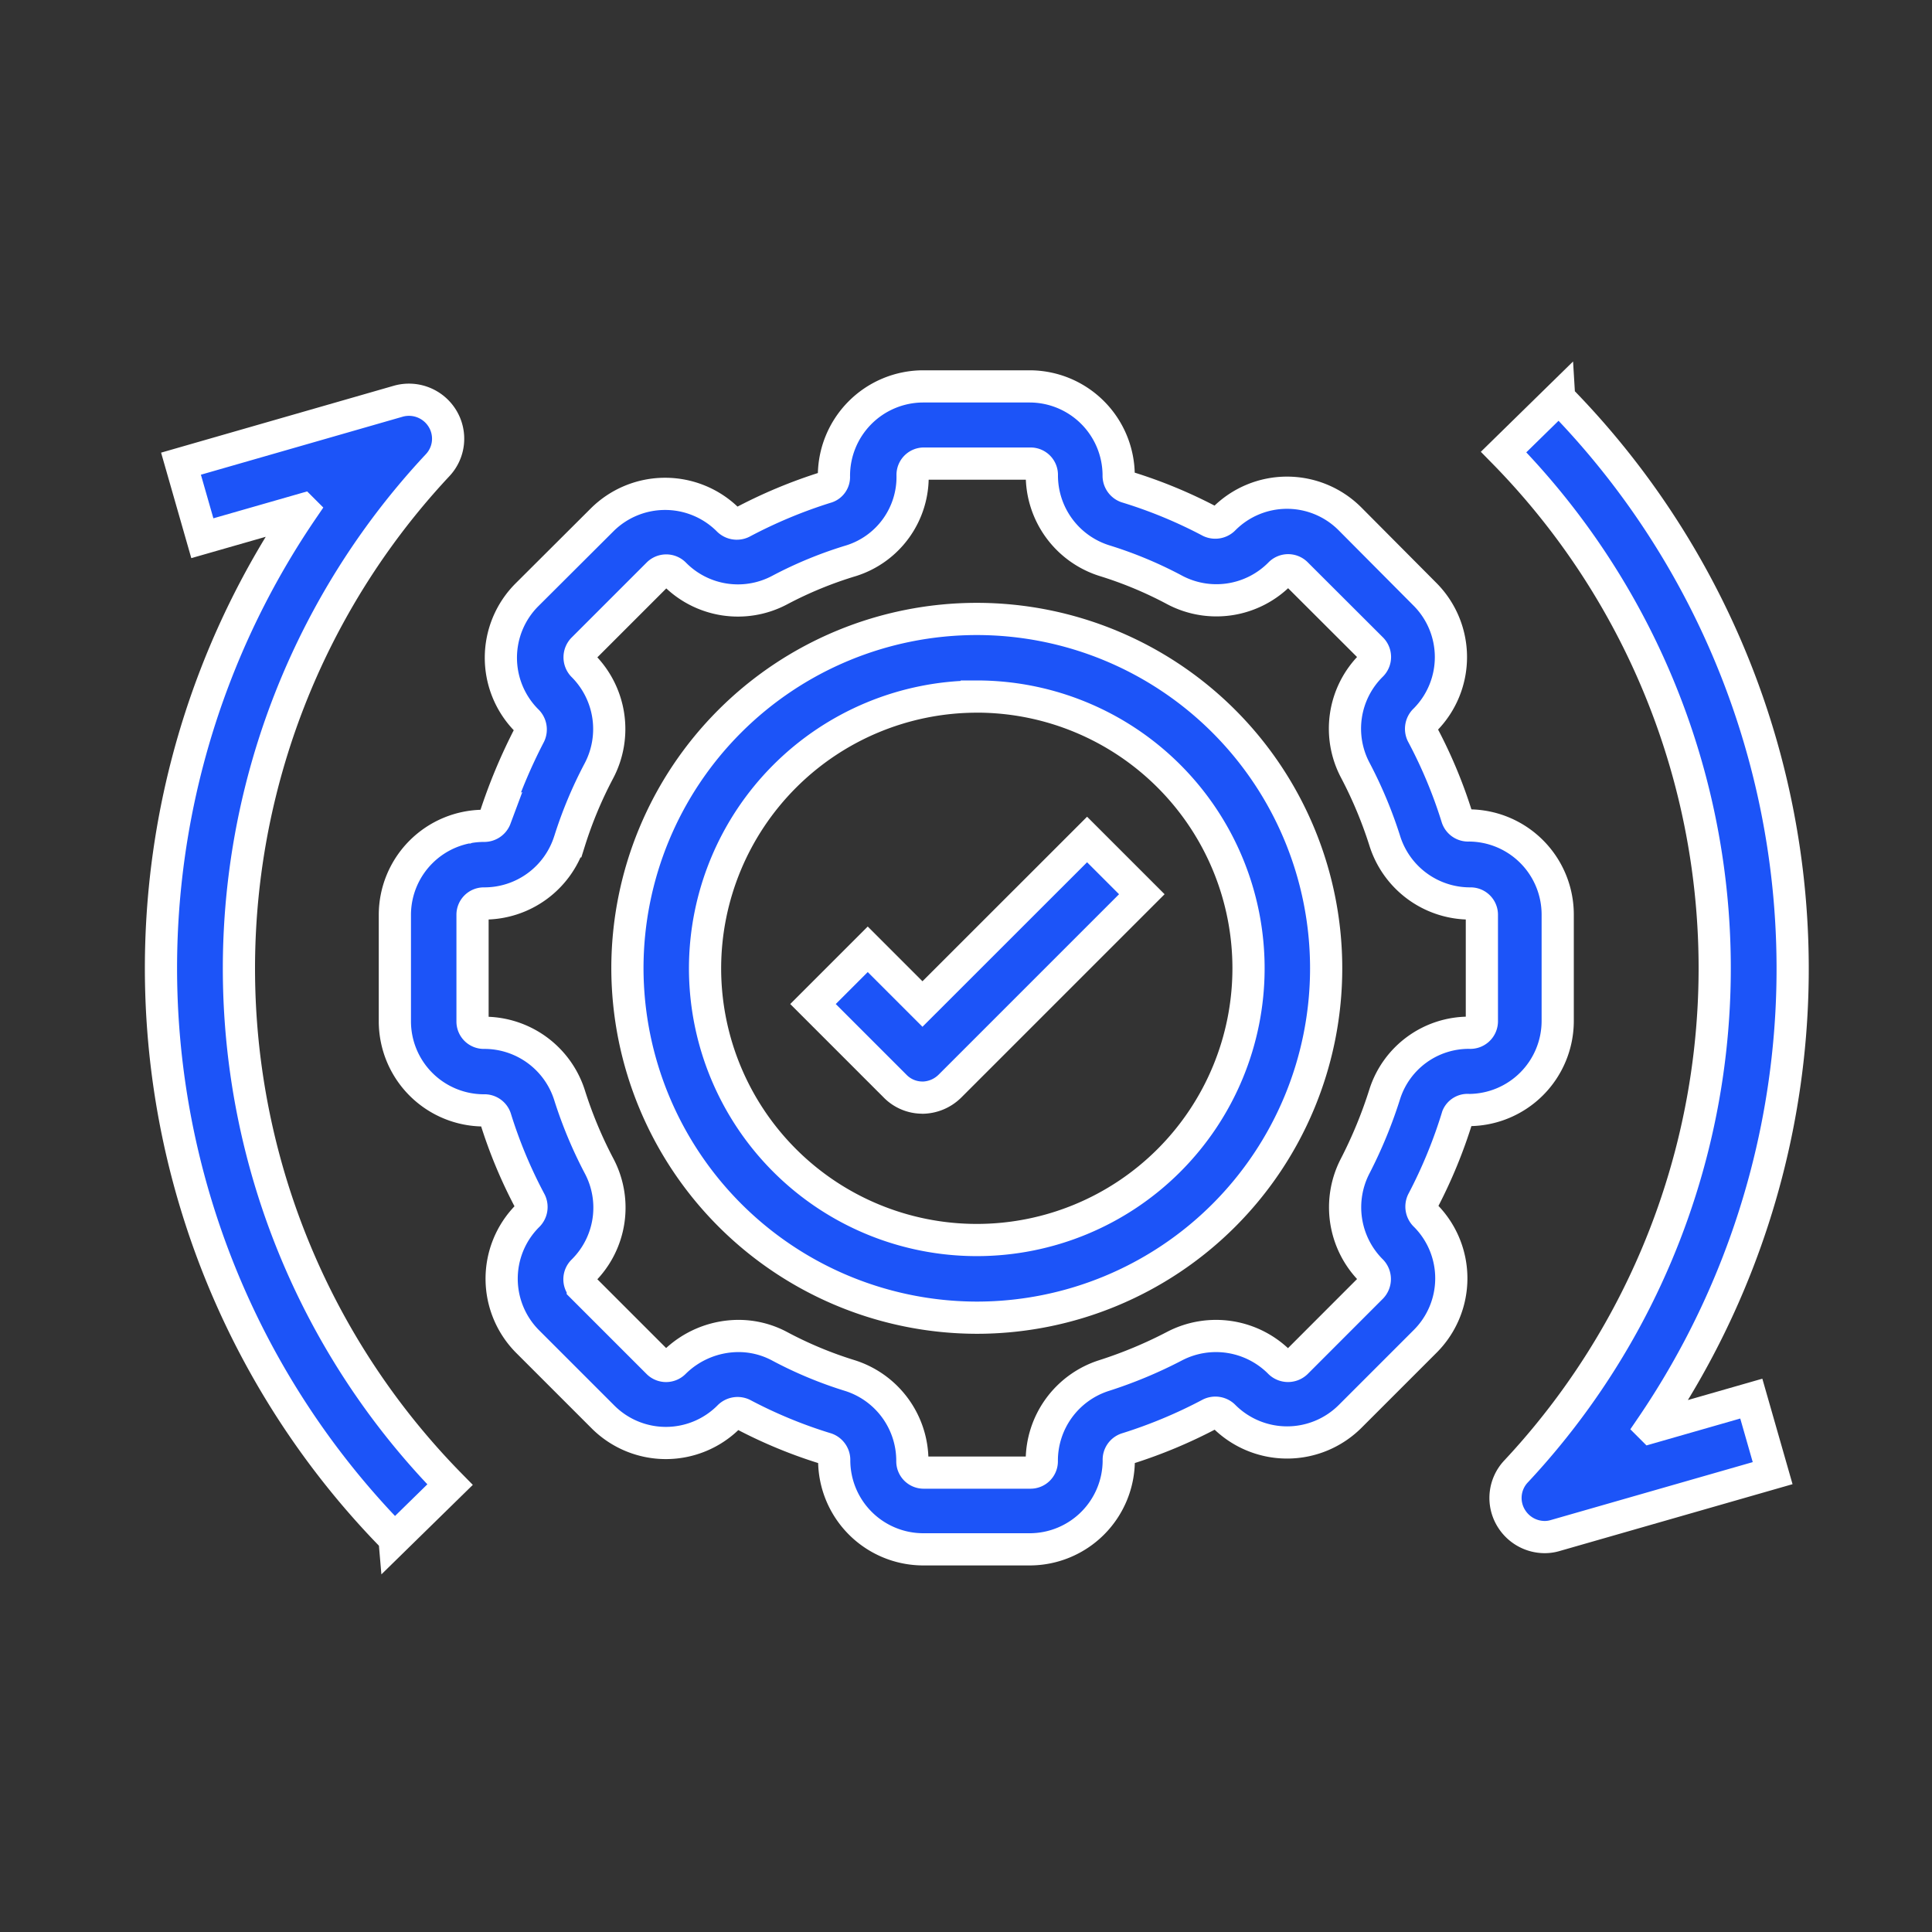 <?xml version="1.0" encoding="UTF-8"?> <svg xmlns="http://www.w3.org/2000/svg" xmlns:xlink="http://www.w3.org/1999/xlink" width="60" height="60" viewBox="0 0 60 60"><rect x="0" y="0" width="60" height="60" fill="#333333" stroke="none"/><defs><clipPath id="clip-path"><rect id="Rectangle_869" data-name="Rectangle 869" width="60" height="60" transform="translate(976 45)" fill="#fff" stroke="#707070" stroke-width="1"></rect></clipPath></defs><g id="Mask_Group_98" data-name="Mask Group 98" transform="translate(-976 -45)" clip-path="url(#clip-path)"><g id="Group_164" data-name="Group 164" transform="translate(87.015 27)"><path id="Path_232" data-name="Path 232" d="M20.132,14.416a.371.371,0,0,1-.362.241,2.768,2.768,0,0,0-2.761,2.761v3.315a2.768,2.768,0,0,0,2.761,2.761.36.36,0,0,1,.362.241,14.856,14.856,0,0,0,1.085,2.6.375.375,0,0,1-.084.434l-.024.024a2.765,2.765,0,0,0,.024,3.882l2.339,2.339a2.761,2.761,0,0,0,3.906,0,.375.375,0,0,1,.434-.084,14.8,14.8,0,0,0,2.6,1.073.371.371,0,0,1,.241.362,2.768,2.768,0,0,0,2.761,2.761h3.315a2.768,2.768,0,0,0,2.761-2.761.36.36,0,0,1,.241-.362,15.248,15.248,0,0,0,2.6-1.085.375.375,0,0,1,.434.084,2.772,2.772,0,0,0,3.906,0l2.339-2.339a2.765,2.765,0,0,0,.024-3.882l-.024-.024a.375.375,0,0,1-.084-.434,15.206,15.206,0,0,0,1.085-2.64.339.339,0,0,1,.35-.2,2.768,2.768,0,0,0,2.761-2.761V17.406a2.768,2.768,0,0,0-2.761-2.761.36.36,0,0,1-.362-.241,14.855,14.855,0,0,0-1.085-2.6.375.375,0,0,1,.084-.434l.024-.024a2.765,2.765,0,0,0-.024-3.882L46.668,5.121a2.761,2.761,0,0,0-3.906,0,.375.375,0,0,1-.434.084,14.8,14.8,0,0,0-2.6-1.073.371.371,0,0,1-.241-.362A2.768,2.768,0,0,0,36.722,1.01H33.406a2.776,2.776,0,0,0-2.761,2.8.331.331,0,0,1-.217.326,15.257,15.257,0,0,0-2.64,1.1.375.375,0,0,1-.434-.084,2.772,2.772,0,0,0-3.906,0L21.109,7.484a2.765,2.765,0,0,0-.024,3.882l.024.024a.375.375,0,0,1,.084.434,16.956,16.956,0,0,0-1.085,2.6Zm2.3.723a12.971,12.971,0,0,1,.916-2.194A2.784,2.784,0,0,0,22.869,9.7l-.024-.024a.372.372,0,0,1,0-.506l2.339-2.339a.36.36,0,0,1,.506,0,2.765,2.765,0,0,0,3.267.506,12.4,12.4,0,0,1,2.23-.916,2.726,2.726,0,0,0,1.9-2.664.35.35,0,0,1,.35-.35h3.315a.35.35,0,0,1,.35.35,2.775,2.775,0,0,0,1.941,2.664,12.421,12.421,0,0,1,2.194.916,2.771,2.771,0,0,0,3.267-.518.357.357,0,0,1,.494,0L47.343,9.16a.36.36,0,0,1,0,.506l-.024.024a2.763,2.763,0,0,0-.482,3.243,13.4,13.4,0,0,1,.916,2.194,2.775,2.775,0,0,0,2.664,1.941.35.35,0,0,1,.35.35v3.315a.359.359,0,0,1-.386.35,2.739,2.739,0,0,0-2.628,1.9,14.233,14.233,0,0,1-.916,2.23,2.784,2.784,0,0,0,.482,3.243l.024.024a.372.372,0,0,1,0,.506L45,31.331a.372.372,0,0,1-.506,0,2.786,2.786,0,0,0-3.267-.518,13.851,13.851,0,0,1-2.194.916A2.775,2.775,0,0,0,37.1,34.393a.35.35,0,0,1-.35.35H33.43a.35.35,0,0,1-.35-.35,2.775,2.775,0,0,0-1.941-2.664,12.421,12.421,0,0,1-2.194-.916,2.706,2.706,0,0,0-1.278-.313,2.845,2.845,0,0,0-1.989.832.357.357,0,0,1-.494,0l-2.339-2.339a.36.36,0,0,1,0-.506l.024-.024a2.763,2.763,0,0,0,.482-3.243,13.4,13.4,0,0,1-.916-2.194,2.775,2.775,0,0,0-2.664-1.941.35.35,0,0,1-.35-.35V17.418a.35.35,0,0,1,.35-.35,2.775,2.775,0,0,0,2.664-1.941Z" transform="translate(884.239 28.99)" fill="#1c54f8" stroke="#fff" stroke-width="1"></path><path id="Path_233" data-name="Path 233" d="M33.85,28.7A10.85,10.85,0,1,0,23,17.85,10.867,10.867,0,0,0,33.85,28.7Zm0-19.29a8.439,8.439,0,1,1-8.439,8.439A8.448,8.448,0,0,1,33.85,9.411Z" transform="translate(885.47 30.222)" fill="#1c54f8" stroke="#fff" stroke-width="1"></path><path id="Path_234" data-name="Path 234" d="M31.168,20.7a1.235,1.235,0,0,0,.856-.35l5.968-5.968-1.7-1.7L31.18,17.792l-1.7-1.7-1.7,1.7,2.556,2.556a1.184,1.184,0,0,0,.856.35Z" transform="translate(886.453 31.389)" fill="#1c54f8" stroke="#fff" stroke-width="1"></path><path id="Path_235" data-name="Path 235" d="M18.237,36.734l1.724-1.688a22.878,22.878,0,0,1-.386-31.659,1.2,1.2,0,0,0,.145-1.459,1.219,1.219,0,0,0-1.362-.53L11.606,3.339l.663,2.315,3.11-.892a25.272,25.272,0,0,0,2.857,31.96Z" transform="translate(883 29.061)" fill="#1c54f8" stroke="#fff" stroke-width="1"></path><path id="Path_236" data-name="Path 236" d="M47.294,1.3,45.57,2.988a22.878,22.878,0,0,1,.386,31.659,1.2,1.2,0,0,0-.145,1.459,1.219,1.219,0,0,0,1.025.579,1.142,1.142,0,0,0,.338-.048L53.925,34.7l-.663-2.315-3.11.892a25.272,25.272,0,0,0-2.857-31.96Z" transform="translate(890.111 29.05)" fill="#1c54f8" stroke="#fff" stroke-width="1"></path></g></g></svg> 